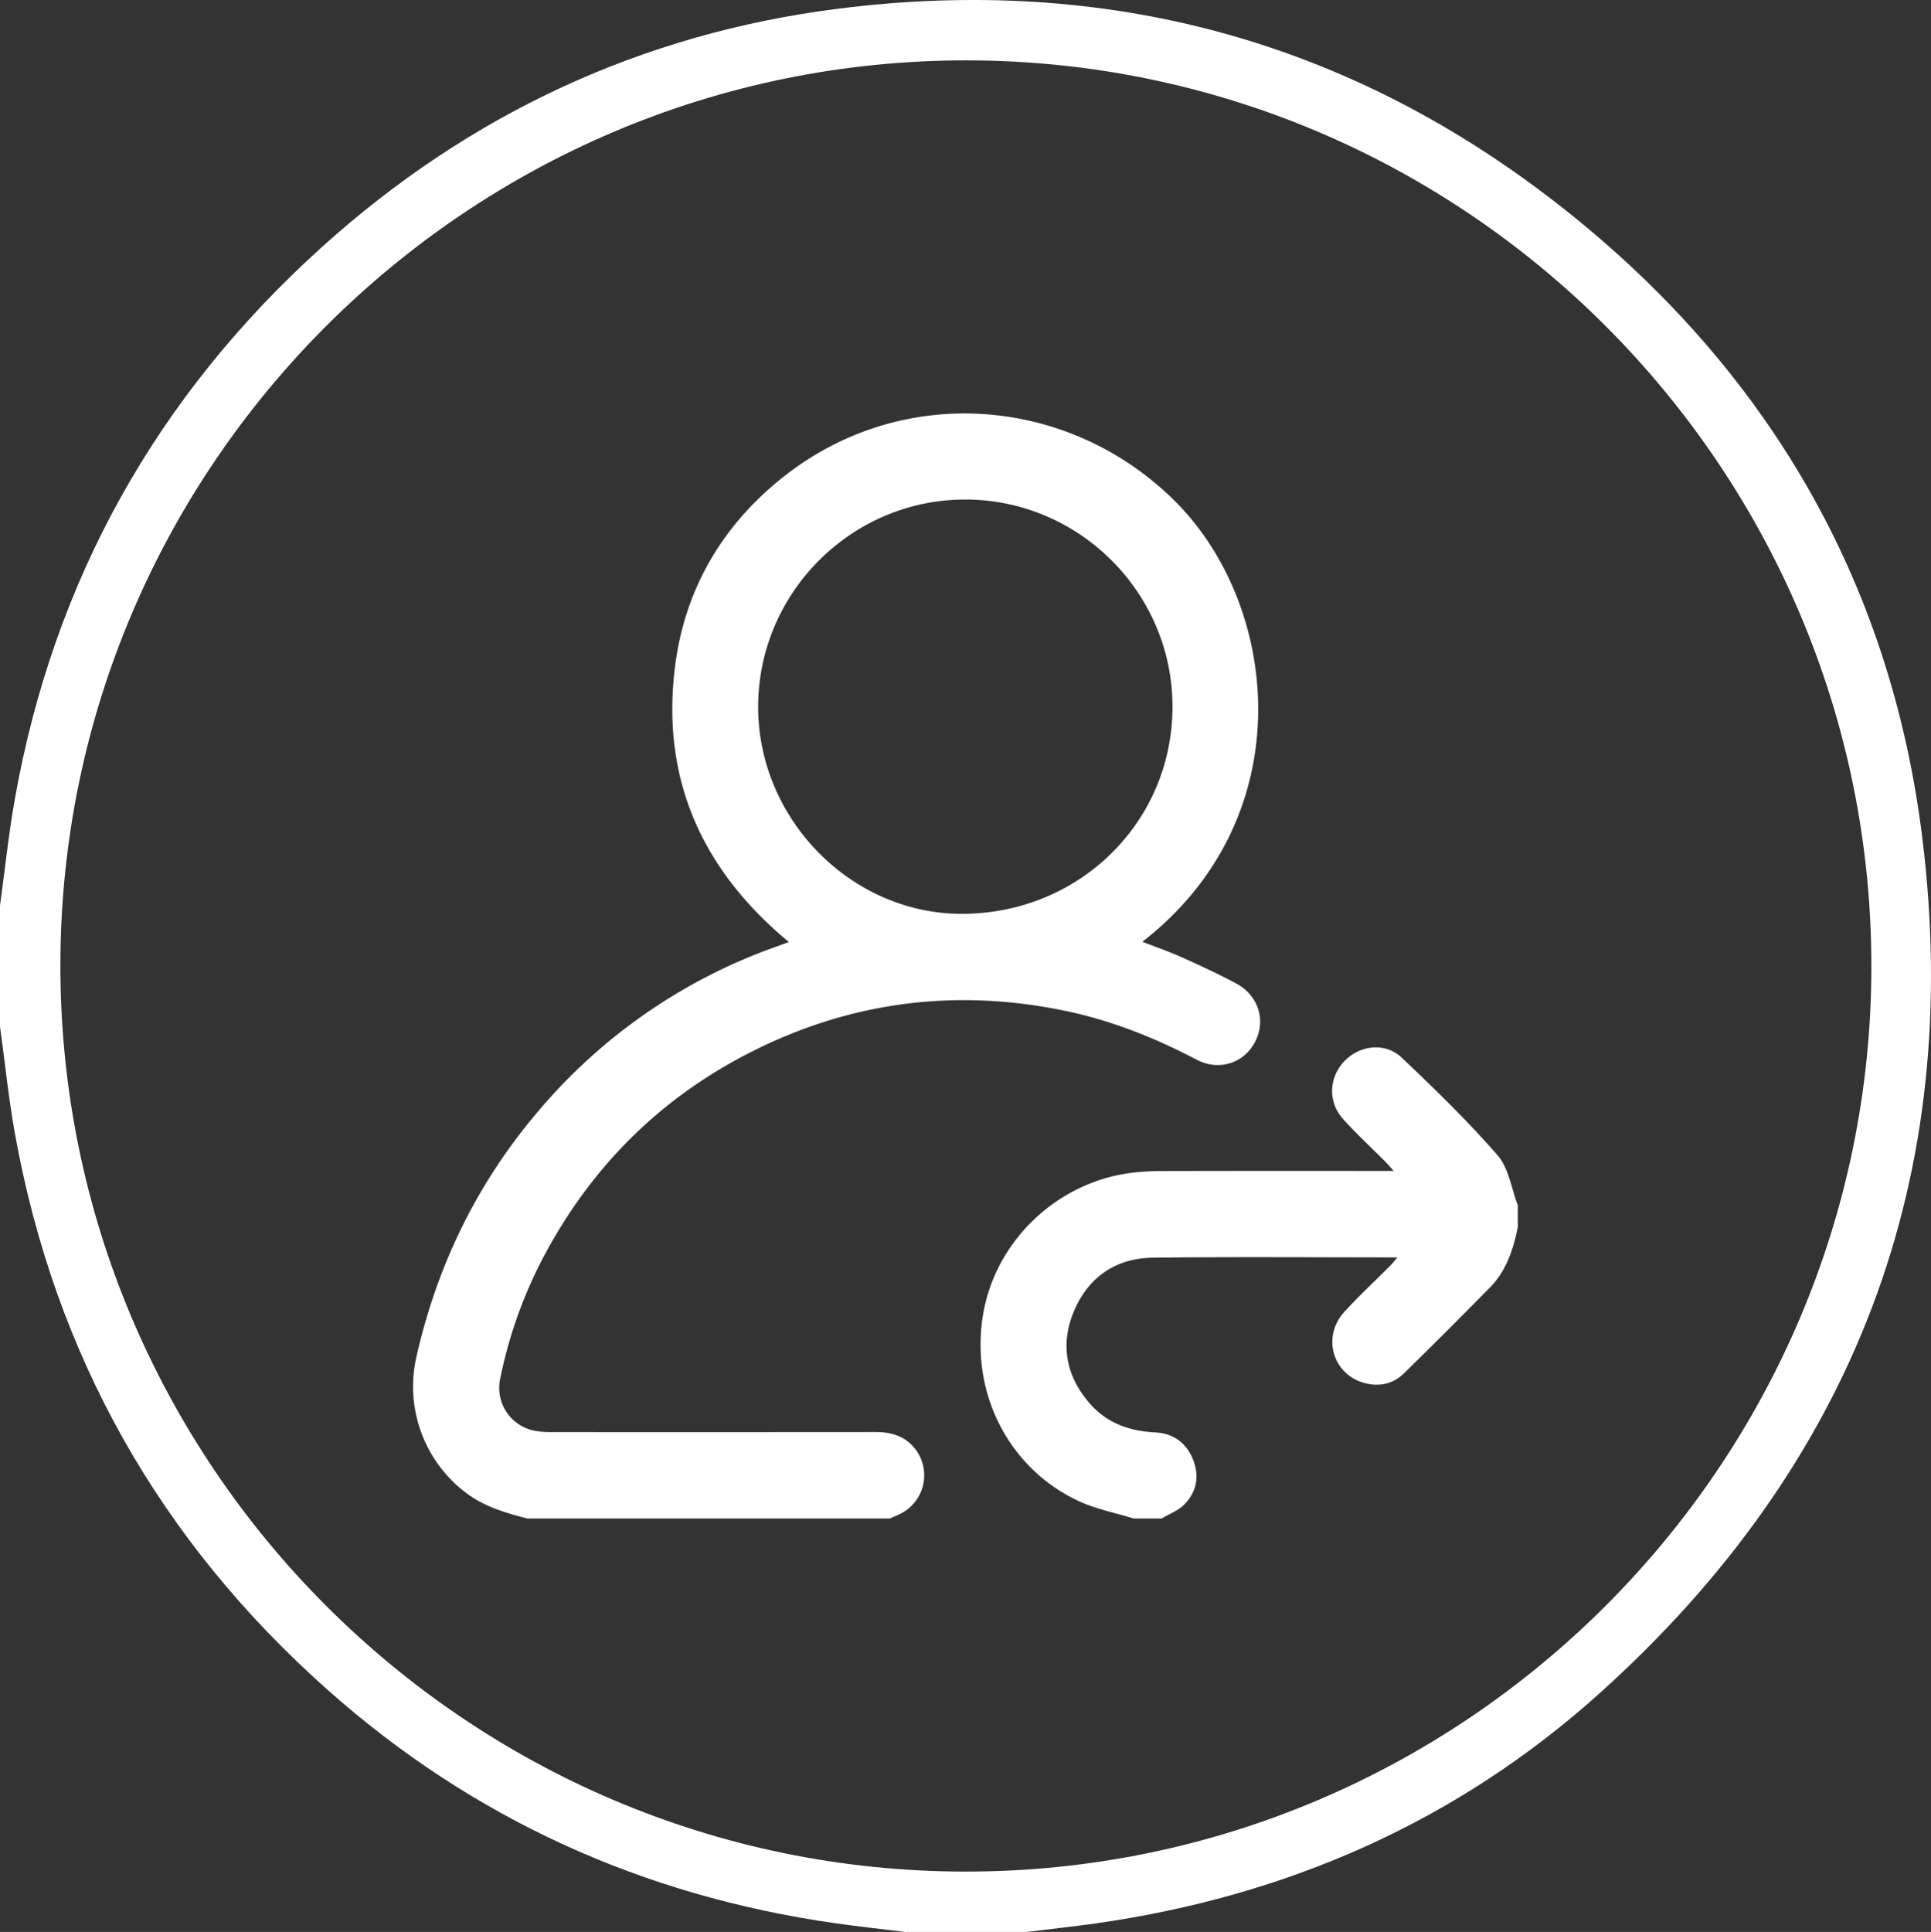 <svg id="sign-in" data-name="Layer 1" xmlns="http://www.w3.org/2000/svg" viewBox="0 0 892.954 893.297"><rect x="0" y="0" width="892.954" height="893.297" fill="#333333" stroke="none"/><defs><style>.cls-1{fill:#fff;}</style></defs><path class="cls-1" d="M65.523,484.081c2.246-16.356,3.949-32.809,6.826-49.053C90.318,333.561,138.096,248.374,214.432,179.528,282.326,118.296,362.046,80.974,452.724,69.424c124.446-15.851,237.314,14.484,335.853,92.381,93.978,74.29,151.077,171.674,165.839,290.623,19.489,157.037-31.346,289.813-149.015,395.704-66.332,59.693-145.125,94.123-233.471,106.592-10.587,1.494-21.226,2.625-31.841,3.925H484.259c-10.897-1.346-21.819-2.514-32.686-4.067-88.902-12.7-167.487-48.275-234.613-107.928C139.427,777.753,90.954,692.077,72.48,589.814c-2.983-16.514-4.671-33.261-6.957-49.901ZM93.442,511.498C93.245,742.273,281.188,930.566,511.897,930.732c230.362.166,418.569-187.509,419.009-417.823.441-230.822-187.313-419.305-418.024-419.647C282.102,92.919,93.638,280.842,93.442,511.498Z" transform="translate(-65.523 -65.351)"/><path class="cls-1" d="M309.31,767.474c-9.615-2.519-19.087-5.223-27.373-11.181a61.606,61.606,0,0,1-23.788-63.859c9.568-42.124,27.938-79.852,55.84-112.776a255.648,255.648,0,0,1,110.579-76.641c1.7-.609,3.394-1.234,5.757-2.094-39.908-33.075-58.86-74.732-52.796-126.18,4.192-35.565,20.91-65.015,48.628-87.595,55.969-45.595,134.063-38.633,182.781,9.989,48.842,48.745,58.565,146.494-15.15,203.673,6.167,2.4,12.28,4.497,18.154,7.131,8.479,3.802,16.931,7.717,25.125,12.088,10.501,5.602,14.046,17.25,8.768,27.199-5.169,9.744-16.622,13.524-26.998,8.079-19.534-10.251-39.821-18.303-61.462-22.721-50.316-10.272-98.546-4.069-144.381,19.104-42.736,21.607-74.933,54.046-97,96.497a209.171,209.171,0,0,0-19.203,54.844,20.181,20.181,0,0,0,16.466,23.961,44.972,44.972,0,0,0,7.939.531q74.599.044,149.198-.019c6.443-.01,12.22,1.39,16.831,6.079a19.884,19.884,0,0,1-5.738,31.907c-1.479.707-3.001,1.325-4.504,1.984Zm298.407-375.105c.157-52.701-42.942-95.96-95.692-96.048-52.69-.088-95.893,43.083-95.906,95.834-.013,51.919,42.884,95.629,93.947,95.729C564.375,487.99,607.558,445.752,607.717,392.369Z" transform="translate(-65.523 -65.351)"/><path class="cls-1" d="M589.767,767.474c-8.496-2.632-17.421-4.341-25.413-8.057-32.524-15.122-50.244-50.249-44.226-86.279,5.651-33.829,33.961-61.011,68.314-65.451a110.69,110.69,0,0,1,13.916-.878q50.651-.109,101.302-.039h6.338c-1.634-1.837-2.61-3.046-3.7-4.141-6.568-6.604-13.447-12.925-19.673-19.836-7.113-7.895-6.614-19.188.53-26.714,7.117-7.498,18.929-8.938,26.577-1.682,15.307,14.521,30.516,29.27,44.338,45.166,5.165,5.94,6.352,15.342,9.352,23.165v9.982c-2.091,10.364-5.328,20.268-12.945,28-13.177,13.378-26.424,26.692-39.878,39.79-4.653,4.53-10.67,6.016-17.118,4.577-15.398-3.437-21.065-21.362-10.265-33.172,6.836-7.475,14.29-14.384,21.442-21.571.943-.948,1.737-2.044,3.034-3.589-38.291,0-75.682-.314-113.064.142-16.93.207-29.622,8.791-36.323,24.372-6.605,15.359-4.001,30.01,6.934,42.771,7.924,9.248,18.441,13.038,30.441,13.633,8.381.415,14.467,4.795,17.564,12.622,3.026,7.65,1.648,14.956-4.095,20.74-2.797,2.817-6.898,4.339-10.408,6.447Z" transform="translate(-65.523 -65.351)"/></svg>